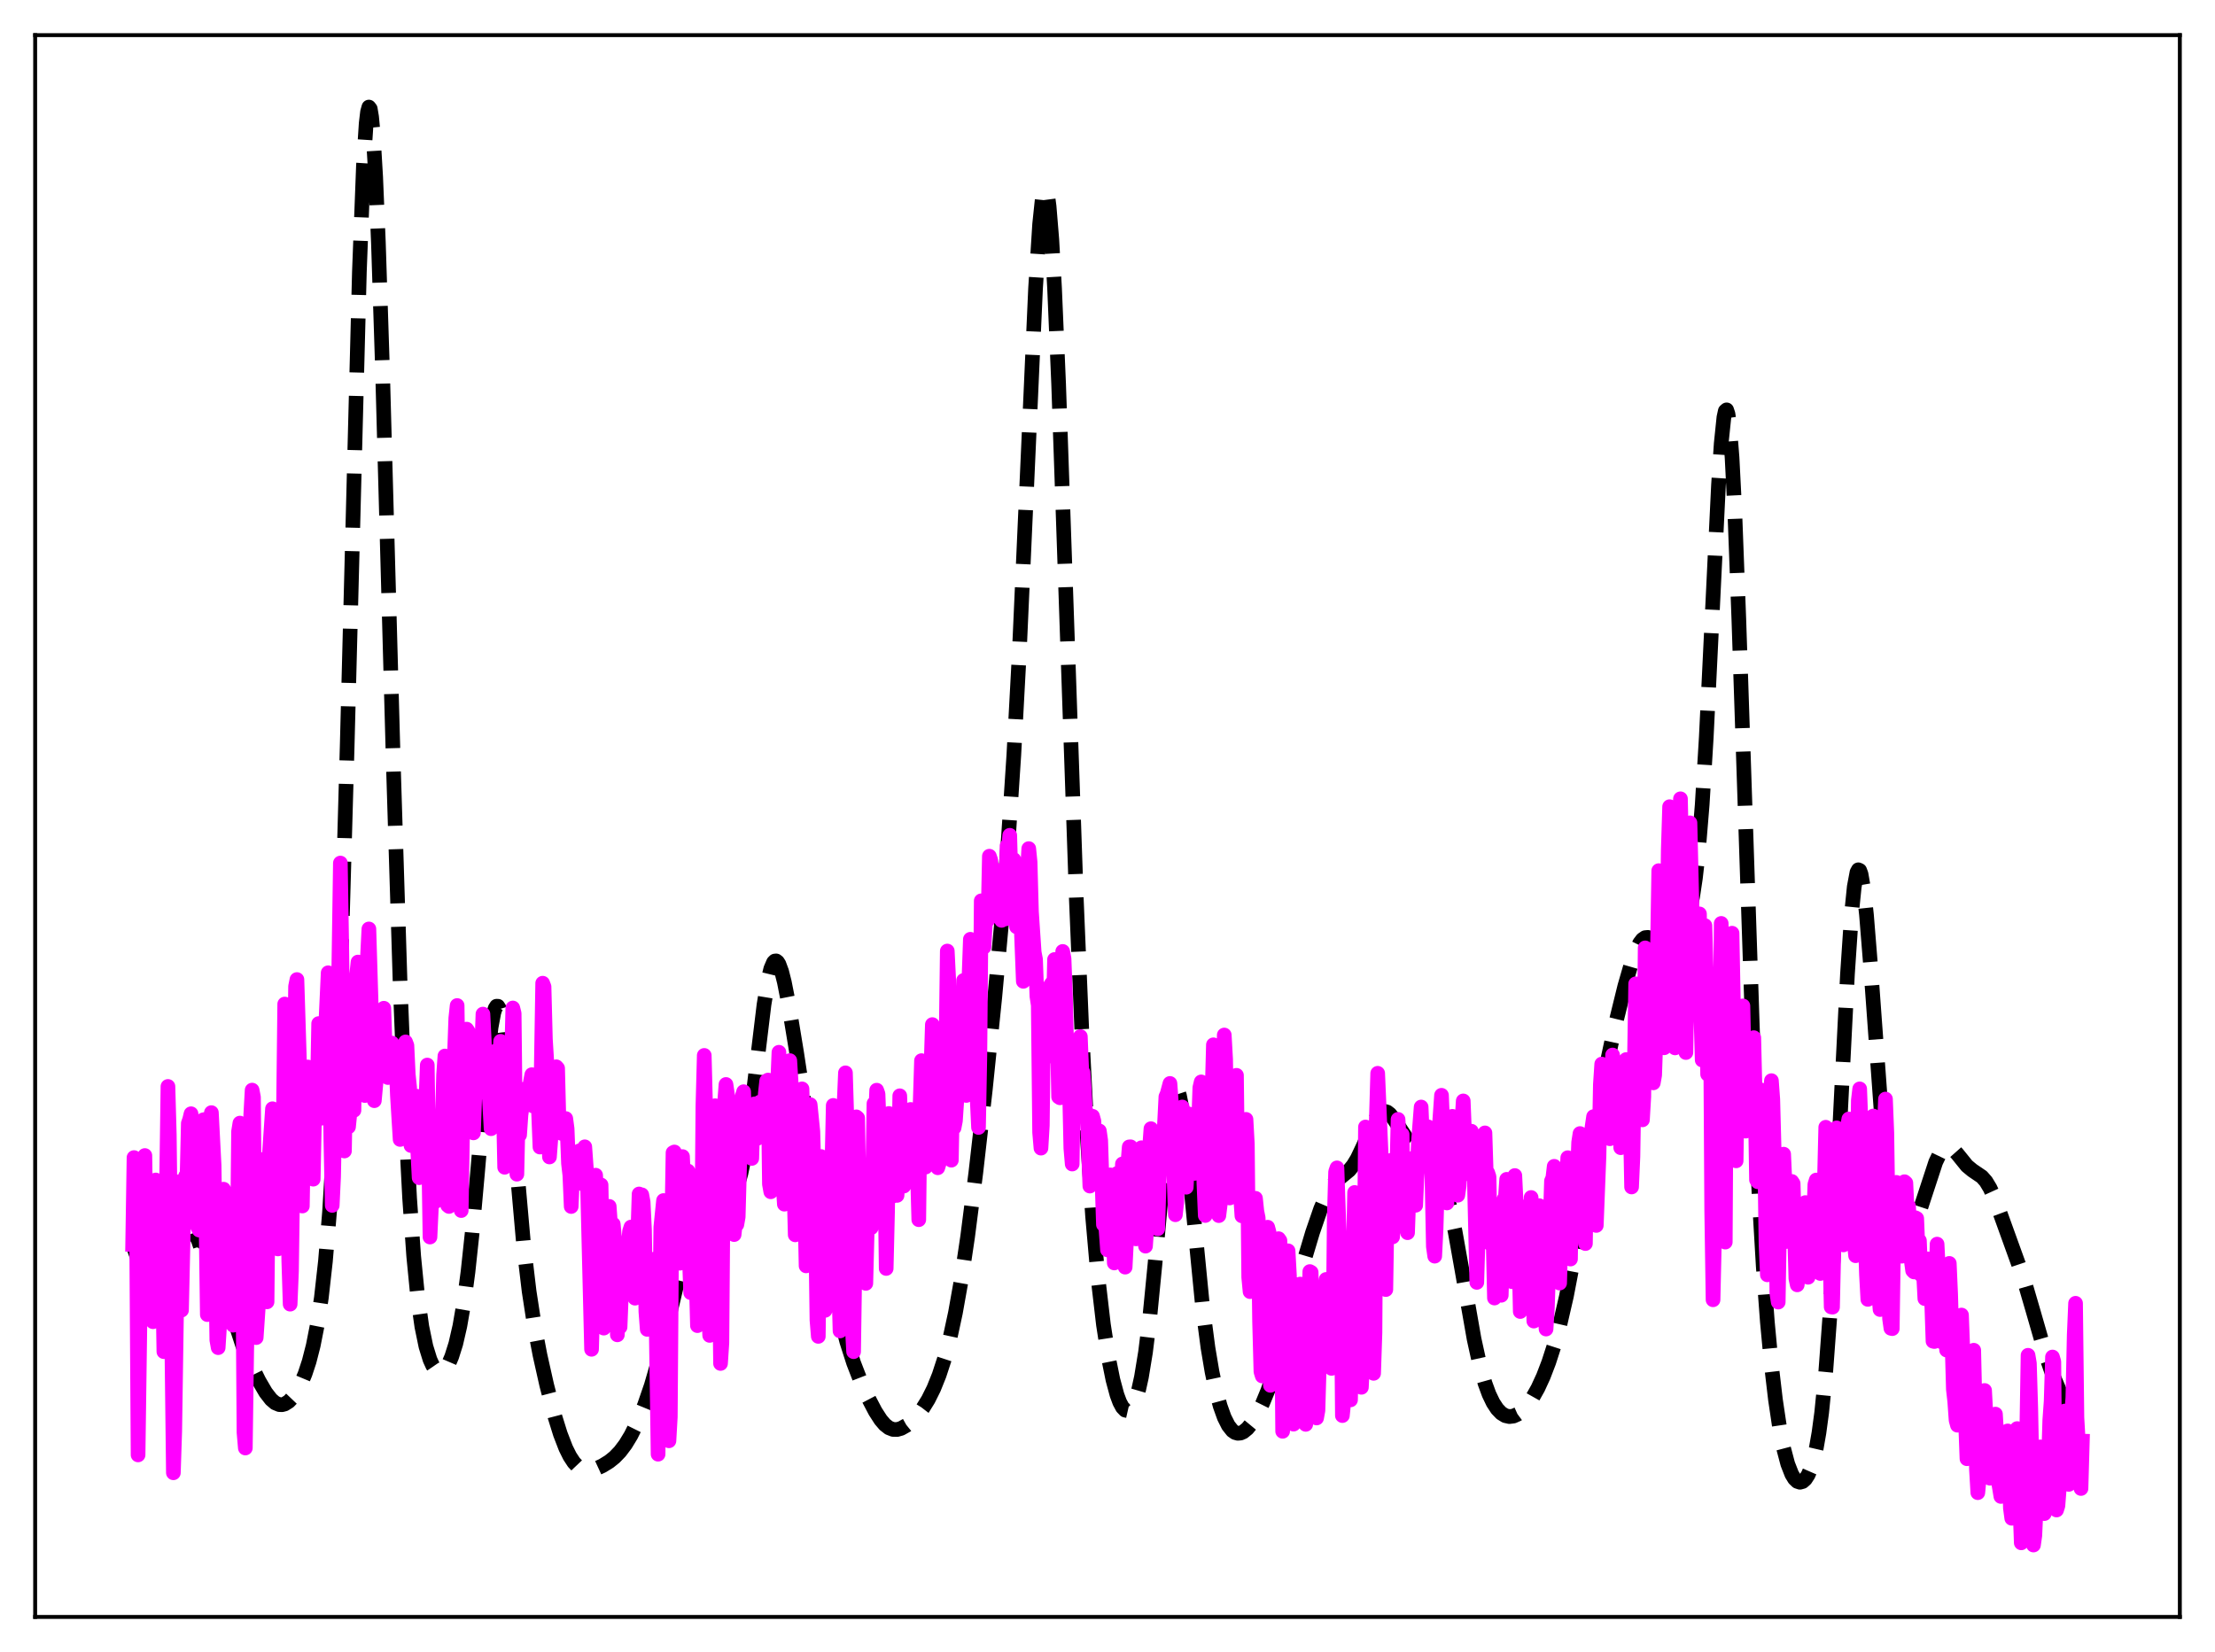 <?xml version="1.0" encoding="utf-8" standalone="no"?>
<!DOCTYPE svg PUBLIC "-//W3C//DTD SVG 1.1//EN"
  "http://www.w3.org/Graphics/SVG/1.1/DTD/svg11.dtd">
<svg xmlns:xlink="http://www.w3.org/1999/xlink" width="453.6pt" height="338.4pt" viewBox="0 0 453.6 338.4" xmlns="http://www.w3.org/2000/svg" version="1.1">
 <defs>
  <style type="text/css">*{stroke-linejoin: round; stroke-linecap: butt}</style>
 </defs>
 <g id="figure_1">
  <g id="patch_1">
   <path d="M 0 338.4 
L 453.6 338.4 
L 453.6 0 
L 0 0 
z
" style="fill: #ffffff"/>
  </g>
  <g id="axes_1">
   <g id="patch_2">
    <path d="M 7.2 331.2 
L 446.4 331.2 
L 446.4 7.2 
L 7.2 7.2 
z
" style="fill: #ffffff"/>
   </g>
   <g id="matplotlib.axis_1"/>
   <g id="matplotlib.axis_2"/>
   <g id="line2d_1">
    <path d="M 27.164 254.932 
L 27.998 257.229 
L 28.554 258.238 
L 29.11 258.89 
L 29.666 259.243 
L 30.222 259.356 
L 31.056 259.204 
L 32.168 258.654 
L 36.895 255.684 
L 39.12 254.326 
L 39.954 254.044 
L 40.51 254.011 
L 41.066 254.142 
L 41.622 254.471 
L 42.178 255.023 
L 43.012 256.298 
L 43.846 258.102 
L 44.959 261.193 
L 49.685 275.566 
L 51.354 279.441 
L 53.022 282.834 
L 54.412 285.214 
L 55.524 286.65 
L 56.358 287.361 
L 57.193 287.711 
L 57.749 287.734 
L 58.305 287.589 
L 59.139 287.064 
L 59.973 286.189 
L 60.807 284.972 
L 61.641 283.398 
L 62.475 281.403 
L 63.309 278.87 
L 64.144 275.612 
L 64.978 271.373 
L 65.812 265.79 
L 66.646 258.343 
L 67.48 248.269 
L 68.314 234.589 
L 69.148 216.26 
L 69.983 192.549 
L 71.095 152.879 
L 73.597 55.676 
L 74.431 33.882 
L 74.987 25.259 
L 75.265 22.919 
L 75.543 21.927 
L 75.822 22.279 
L 76.1 23.946 
L 76.378 26.879 
L 76.934 36.253 
L 77.49 49.682 
L 78.324 75.492 
L 80.548 156.499 
L 81.939 201.48 
L 83.051 229.524 
L 83.885 245.446 
L 84.719 257.323 
L 85.553 265.822 
L 86.387 271.737 
L 87.221 275.788 
L 88.056 278.495 
L 88.612 279.713 
L 89.168 280.524 
L 89.724 280.956 
L 90.28 281.028 
L 90.836 280.751 
L 91.392 280.136 
L 91.948 279.185 
L 92.504 277.89 
L 93.338 275.248 
L 94.172 271.62 
L 95.007 266.78 
L 95.841 260.507 
L 96.675 252.702 
L 97.787 240.239 
L 99.733 217.546 
L 100.568 210.43 
L 101.124 207.432 
L 101.402 206.551 
L 101.68 206.108 
L 101.958 206.111 
L 102.236 206.56 
L 102.514 207.447 
L 103.07 210.455 
L 103.626 214.908 
L 104.46 223.567 
L 107.241 255.114 
L 108.353 264.493 
L 109.465 271.731 
L 110.577 277.55 
L 111.967 283.749 
L 113.636 290.161 
L 114.748 293.732 
L 115.86 296.615 
L 116.694 298.293 
L 117.528 299.561 
L 118.362 300.441 
L 119.197 300.969 
L 120.031 301.193 
L 120.865 301.173 
L 121.977 300.876 
L 123.367 300.235 
L 124.757 299.375 
L 125.87 298.481 
L 126.982 297.324 
L 128.094 295.846 
L 129.206 294.016 
L 130.596 291.217 
L 131.987 287.828 
L 133.377 283.789 
L 134.767 278.995 
L 136.157 273.399 
L 140.05 256.962 
L 141.162 253.494 
L 142.274 250.807 
L 143.386 248.758 
L 144.499 247.208 
L 145.333 246.347 
L 146.167 245.758 
L 147.001 245.444 
L 148.113 245.335 
L 148.947 245.248 
L 149.503 245.023 
L 150.06 244.535 
L 150.616 243.671 
L 151.172 242.321 
L 151.728 240.397 
L 152.562 236.328 
L 153.396 230.862 
L 154.508 221.909 
L 156.455 205.809 
L 157.289 200.73 
L 157.845 198.433 
L 158.401 197.126 
L 158.679 196.851 
L 158.957 196.826 
L 159.235 197.04 
L 159.513 197.482 
L 160.069 198.985 
L 160.625 201.184 
L 161.459 205.426 
L 163.128 215.576 
L 166.742 239.33 
L 169.245 255.349 
L 170.635 263.01 
L 172.025 269.499 
L 173.415 274.835 
L 174.806 279.168 
L 176.196 282.761 
L 177.864 286.459 
L 179.254 289.112 
L 180.366 290.836 
L 181.201 291.81 
L 182.035 292.464 
L 182.869 292.791 
L 183.703 292.815 
L 184.537 292.581 
L 185.649 291.958 
L 186.762 291.056 
L 187.874 289.901 
L 188.986 288.458 
L 190.098 286.661 
L 191.21 284.426 
L 192.322 281.663 
L 193.435 278.257 
L 194.547 274.06 
L 195.659 268.901 
L 196.771 262.645 
L 198.161 253.283 
L 199.83 240.229 
L 201.776 223.2 
L 203.722 204.235 
L 205.391 185.87 
L 206.503 171.67 
L 207.615 154.697 
L 208.727 133.919 
L 210.117 102.817 
L 212.064 59.097 
L 212.898 45.938 
L 213.454 40.632 
L 213.732 39.198 
L 214.01 38.631 
L 214.288 38.951 
L 214.566 40.167 
L 214.844 42.273 
L 215.4 49.055 
L 215.956 58.976 
L 216.79 78.64 
L 218.181 118.974 
L 220.405 183.841 
L 221.517 210.61 
L 222.629 232.293 
L 223.742 249.093 
L 224.854 261.778 
L 225.966 271.318 
L 227.078 278.512 
L 227.912 282.634 
L 228.746 285.727 
L 229.302 287.22 
L 229.858 288.258 
L 230.415 288.841 
L 230.971 288.968 
L 231.527 288.633 
L 232.083 287.816 
L 232.639 286.483 
L 233.195 284.585 
L 233.751 282.06 
L 234.585 276.971 
L 235.419 270.217 
L 236.532 258.842 
L 239.034 231.358 
L 239.59 227.152 
L 240.146 224.346 
L 240.424 223.531 
L 240.702 223.13 
L 240.98 223.146 
L 241.258 223.576 
L 241.536 224.408 
L 242.092 227.196 
L 242.649 231.279 
L 243.483 239.147 
L 246.263 267.59 
L 247.375 276.057 
L 248.209 281.011 
L 249.044 284.94 
L 249.878 288.008 
L 250.712 290.334 
L 251.546 291.996 
L 252.38 293.047 
L 252.936 293.434 
L 253.492 293.591 
L 254.048 293.539 
L 254.605 293.296 
L 255.439 292.617 
L 256.273 291.609 
L 257.385 289.826 
L 258.497 287.589 
L 259.609 284.892 
L 260.721 281.696 
L 262.112 276.989 
L 264.336 268.401 
L 266.838 258.977 
L 268.785 252.464 
L 270.453 247.625 
L 271.565 245.027 
L 272.399 243.511 
L 273.234 242.373 
L 274.346 241.316 
L 276.292 239.711 
L 277.126 238.684 
L 277.96 237.308 
L 279.072 234.973 
L 281.575 229.424 
L 282.409 228.235 
L 282.965 227.783 
L 283.521 227.633 
L 284.077 227.783 
L 284.633 228.212 
L 285.468 229.27 
L 288.526 233.881 
L 289.36 234.622 
L 290.75 235.49 
L 291.863 236.257 
L 292.697 237.066 
L 293.531 238.158 
L 294.365 239.598 
L 295.199 241.479 
L 296.033 243.917 
L 296.867 247.017 
L 297.98 252.218 
L 299.37 260.036 
L 301.872 274.279 
L 302.984 279.348 
L 304.097 283.312 
L 304.931 285.584 
L 305.765 287.322 
L 306.599 288.596 
L 307.433 289.465 
L 308.267 289.976 
L 309.101 290.165 
L 309.935 290.062 
L 310.77 289.69 
L 311.604 289.073 
L 312.716 287.896 
L 313.828 286.327 
L 314.94 284.352 
L 316.052 281.936 
L 317.165 279.032 
L 318.277 275.59 
L 319.389 271.545 
L 320.779 265.512 
L 322.169 258.266 
L 323.838 248.198 
L 327.174 227.732 
L 328.843 218.939 
L 330.789 209.91 
L 332.735 202 
L 334.125 197.188 
L 334.96 194.869 
L 335.794 193.169 
L 336.35 192.442 
L 336.906 192.059 
L 337.462 192.006 
L 338.018 192.239 
L 338.852 192.969 
L 340.52 194.627 
L 341.077 194.913 
L 341.633 194.965 
L 342.189 194.76 
L 342.745 194.298 
L 343.579 193.164 
L 344.413 191.551 
L 345.247 189.396 
L 346.081 186.385 
L 346.637 183.598 
L 347.194 179.89 
L 347.75 174.978 
L 348.584 164.827 
L 349.418 151.034 
L 350.53 128.118 
L 351.92 99.372 
L 352.476 90.85 
L 353.032 85.47 
L 353.311 84.195 
L 353.589 83.953 
L 353.867 84.781 
L 354.145 86.697 
L 354.701 93.726 
L 355.257 104.685 
L 356.091 126.927 
L 359.428 227.503 
L 360.262 245.354 
L 361.096 259.561 
L 361.93 270.78 
L 362.764 279.68 
L 363.598 286.771 
L 364.432 292.377 
L 365.266 296.692 
L 366.101 299.855 
L 366.935 301.99 
L 367.491 302.9 
L 368.047 303.434 
L 368.603 303.619 
L 369.159 303.466 
L 369.715 302.974 
L 370.271 302.116 
L 370.827 300.84 
L 371.383 299.061 
L 371.94 296.657 
L 372.496 293.477 
L 373.052 289.349 
L 373.886 281.007 
L 374.72 269.721 
L 375.554 255.476 
L 376.944 227.156 
L 378.335 199.532 
L 379.169 187.129 
L 379.725 181.631 
L 380.281 178.667 
L 380.559 178.16 
L 380.837 178.29 
L 381.115 179.036 
L 381.671 182.23 
L 382.227 187.373 
L 383.061 197.718 
L 385.842 235.998 
L 386.676 244.261 
L 387.51 250.147 
L 388.066 252.772 
L 388.622 254.446 
L 389.178 255.283 
L 389.456 255.429 
L 389.734 255.416 
L 390.291 254.982 
L 390.847 254.111 
L 391.681 252.222 
L 392.793 249.05 
L 396.407 238.034 
L 397.242 236.299 
L 397.798 235.505 
L 398.354 235.033 
L 398.91 234.886 
L 399.466 235.042 
L 400.022 235.451 
L 400.856 236.392 
L 402.803 238.802 
L 403.915 239.724 
L 405.861 241.042 
L 406.695 241.988 
L 407.529 243.373 
L 408.363 245.204 
L 409.754 248.944 
L 413.368 258.959 
L 414.758 263.092 
L 416.427 268.82 
L 418.929 277.508 
L 420.319 281.502 
L 421.71 284.736 
L 422.822 286.788 
L 423.934 288.341 
L 424.768 289.157 
L 425.602 289.669 
L 426.436 289.891 
L 426.436 289.891 
" clip-path="url(#p709761a2d2)" style="fill: none; stroke-dasharray: 11.1,4.8; stroke-dashoffset: 0; stroke: #000000; stroke-width: 3"/>
   </g>
   <g id="line2d_2">
    <path d="M 27.164 254.9 
L 27.442 237.109 
L 27.998 255.704 
L 28.276 298.015 
L 28.832 257.912 
L 29.11 260.72 
L 29.388 243.104 
L 29.666 236.689 
L 29.944 255.54 
L 30.222 250.919 
L 30.5 269.904 
L 30.778 256.952 
L 31.056 260.149 
L 31.334 270.732 
L 31.612 268.767 
L 31.89 241.703 
L 32.446 255.99 
L 32.725 244.082 
L 33.003 243.997 
L 33.559 276.869 
L 33.837 261.912 
L 34.393 222.54 
L 34.671 232.454 
L 35.505 301.678 
L 35.783 293.212 
L 36.339 255.996 
L 36.617 242.065 
L 36.895 249.824 
L 37.173 268.366 
L 37.729 243.601 
L 38.007 240.893 
L 38.285 241.938 
L 38.563 230.091 
L 38.842 229.292 
L 39.12 228.132 
L 39.398 233.038 
L 39.676 229.993 
L 39.954 234.828 
L 40.232 247.484 
L 40.51 251.365 
L 40.788 251.964 
L 41.622 229.381 
L 41.9 229.315 
L 42.456 269.272 
L 42.734 261.777 
L 43.012 233.01 
L 43.29 227.903 
L 43.846 238.701 
L 44.402 274.492 
L 44.68 276.047 
L 44.959 271.675 
L 45.237 253.88 
L 45.515 245.217 
L 45.793 243.588 
L 46.071 268.862 
L 46.349 262.003 
L 46.627 249.644 
L 46.905 254.247 
L 47.183 263.361 
L 47.461 257.738 
L 47.739 271.447 
L 48.017 268.469 
L 48.295 270.213 
L 48.573 258.228 
L 48.851 231.778 
L 49.129 230.048 
L 49.407 237.189 
L 49.685 254.489 
L 49.963 293.388 
L 50.241 296.604 
L 50.519 276.614 
L 50.797 265.168 
L 51.354 228.249 
L 51.632 223.291 
L 51.91 224.744 
L 52.188 256.015 
L 52.466 273.987 
L 53.3 261.735 
L 53.578 242.838 
L 53.856 237.494 
L 54.134 241.602 
L 54.69 266.661 
L 54.968 239.391 
L 55.802 227.108 
L 56.08 230.327 
L 56.358 230.159 
L 56.636 250.623 
L 56.914 255.823 
L 57.193 227.945 
L 57.471 233.109 
L 58.027 229.973 
L 58.305 205.66 
L 58.583 208.692 
L 58.861 242.163 
L 59.139 258.344 
L 59.417 267.137 
L 59.695 260.363 
L 60.529 202.04 
L 60.807 200.645 
L 61.363 218.579 
L 61.641 240.699 
L 61.919 247.034 
L 62.197 230.663 
L 62.475 229.619 
L 62.753 219.731 
L 63.031 218.554 
L 63.588 225.265 
L 63.866 231.44 
L 64.144 241.536 
L 64.422 227.868 
L 64.978 224.232 
L 65.256 209.66 
L 65.534 224.091 
L 65.812 229.056 
L 66.09 213.421 
L 66.368 225.404 
L 66.646 211.285 
L 67.202 199.257 
L 67.48 210.791 
L 67.758 233.742 
L 68.036 246.907 
L 68.314 241.075 
L 68.592 226.954 
L 69.148 213.772 
L 69.705 176.781 
L 69.983 193.702 
L 70.539 235.762 
L 70.817 220.029 
L 71.095 216.841 
L 71.373 230.811 
L 71.651 228.056 
L 71.929 221.501 
L 72.207 223.167 
L 72.485 227.429 
L 72.763 207.435 
L 73.041 199.649 
L 73.319 197.058 
L 73.597 203.425 
L 73.875 215.443 
L 74.709 224.402 
L 74.987 201.209 
L 75.543 190.278 
L 76.378 217.847 
L 76.656 225.459 
L 77.212 219.4 
L 77.49 219.85 
L 77.768 215.216 
L 78.046 215.809 
L 78.324 211.954 
L 78.602 206.518 
L 78.88 214.737 
L 79.436 220.718 
L 79.714 220.226 
L 79.992 213.76 
L 80.27 213.661 
L 80.548 216.749 
L 80.826 216.297 
L 81.104 217.502 
L 81.382 224.394 
L 81.939 233.402 
L 82.495 221.01 
L 82.773 220.636 
L 83.051 213.419 
L 83.329 214.149 
L 83.607 220.074 
L 83.885 222.748 
L 84.163 234.644 
L 84.441 229.822 
L 84.719 229.092 
L 84.997 227.518 
L 85.275 224.528 
L 85.553 235.877 
L 85.831 241.232 
L 86.109 236.444 
L 86.387 238.138 
L 86.943 228.337 
L 87.221 225.455 
L 87.499 218.157 
L 88.056 253.387 
L 88.89 235.441 
L 89.168 246.122 
L 89.446 245.11 
L 89.724 238.663 
L 90.002 238.687 
L 90.28 240.814 
L 90.836 220.167 
L 91.114 216.305 
L 91.392 222.553 
L 91.67 246.894 
L 91.948 247.125 
L 93.338 208.558 
L 93.616 205.962 
L 94.172 245.801 
L 94.451 247.966 
L 95.007 215.488 
L 95.285 214.737 
L 95.563 210.802 
L 95.841 211.197 
L 96.397 217.473 
L 96.675 229.561 
L 96.953 232.051 
L 97.231 224.395 
L 97.787 219.198 
L 98.065 223.867 
L 98.343 223.455 
L 98.899 207.72 
L 99.177 213.299 
L 99.455 223.799 
L 99.733 222.926 
L 100.011 221.341 
L 100.568 231.197 
L 100.846 224.177 
L 101.124 221.323 
L 101.402 215.323 
L 101.68 222.675 
L 101.958 223.233 
L 102.514 213.292 
L 103.07 225.993 
L 103.348 239.096 
L 103.626 232.915 
L 103.904 223.369 
L 104.182 227.465 
L 104.46 223.488 
L 104.738 217.72 
L 105.016 206.468 
L 105.294 207.592 
L 105.572 232.714 
L 105.85 240.515 
L 106.128 227.999 
L 106.406 232.476 
L 106.685 228.399 
L 106.963 226.388 
L 107.241 223.115 
L 107.519 223.187 
L 107.797 224.287 
L 108.075 224.14 
L 108.353 224.835 
L 108.631 221.584 
L 108.909 220.128 
L 109.187 226.551 
L 109.465 225.721 
L 109.743 223.844 
L 110.021 224.74 
L 110.299 228.017 
L 110.577 234.959 
L 111.133 201.391 
L 111.411 202.107 
L 111.689 212.84 
L 111.967 217.352 
L 112.245 230.079 
L 112.523 236.989 
L 113.914 218.512 
L 114.192 218.817 
L 114.47 229.955 
L 115.026 232.168 
L 115.304 229.479 
L 115.582 231.87 
L 115.86 229.119 
L 116.138 231.189 
L 116.416 238.316 
L 116.694 240.722 
L 116.972 247.133 
L 117.25 241 
L 117.528 239.061 
L 117.806 240.747 
L 118.084 240.784 
L 118.362 239.555 
L 118.64 235.738 
L 118.919 241.634 
L 119.197 240.043 
L 119.475 242.586 
L 119.753 234.903 
L 120.309 242.583 
L 121.143 276.384 
L 121.421 266.472 
L 121.699 248.921 
L 121.977 240.717 
L 122.533 250.932 
L 123.089 242.719 
L 123.645 272.043 
L 123.923 250.777 
L 124.201 247.749 
L 124.479 249.92 
L 124.757 247.106 
L 125.036 251.023 
L 125.314 257.147 
L 125.592 250.761 
L 126.148 256.971 
L 126.426 273.419 
L 126.704 266.909 
L 126.982 271.824 
L 127.26 264.812 
L 127.538 261.436 
L 127.816 255.128 
L 128.094 256.253 
L 128.372 258.215 
L 128.928 252.205 
L 129.206 251.344 
L 129.484 253.402 
L 129.762 263.107 
L 130.04 265.912 
L 130.318 261.887 
L 130.874 244.566 
L 131.152 247.548 
L 131.431 244.737 
L 131.709 246.234 
L 131.987 251.909 
L 132.265 268.673 
L 132.543 272.303 
L 132.821 270.863 
L 133.099 270.772 
L 133.377 263.715 
L 133.655 259.729 
L 133.933 257.928 
L 134.211 260.317 
L 134.767 297.872 
L 135.323 251.377 
L 135.879 245.909 
L 136.157 254.055 
L 136.435 258.77 
L 136.991 295.125 
L 137.269 290.222 
L 137.548 252.517 
L 137.826 236.108 
L 138.104 235.966 
L 138.382 245.129 
L 138.66 247.823 
L 138.938 257.58 
L 139.216 258.755 
L 139.494 243.624 
L 139.772 236.907 
L 140.05 243.077 
L 140.328 243.321 
L 140.606 243.113 
L 140.884 239.858 
L 141.162 257.359 
L 141.44 264.783 
L 141.718 251.772 
L 141.996 253.98 
L 142.274 263.745 
L 142.552 261.461 
L 142.83 271.537 
L 143.108 265.424 
L 143.386 263.389 
L 143.665 259.015 
L 143.943 226.594 
L 144.221 216.182 
L 144.777 237.408 
L 145.055 266.699 
L 145.333 273.537 
L 145.889 253.201 
L 146.167 232.788 
L 146.445 226.489 
L 146.723 231.224 
L 147.001 233.463 
L 147.557 279.285 
L 147.835 275.056 
L 148.113 240.324 
L 148.391 225.772 
L 148.669 222.134 
L 149.225 225.88 
L 149.503 229.19 
L 150.06 248.821 
L 150.338 252.886 
L 150.616 250.391 
L 150.894 250.838 
L 151.172 249.268 
L 151.45 239.089 
L 151.728 234.127 
L 152.006 224.491 
L 152.284 223.616 
L 152.562 231.75 
L 152.84 226.04 
L 153.118 228.905 
L 153.396 233.791 
L 153.952 237.289 
L 154.23 228.463 
L 154.508 226.108 
L 154.786 230.913 
L 155.064 233.193 
L 155.342 231.857 
L 155.62 225.747 
L 155.899 227.387 
L 156.177 232.282 
L 156.733 223.903 
L 157.011 221.386 
L 157.289 221.23 
L 157.567 242.552 
L 157.845 244.116 
L 158.123 238.176 
L 158.401 236.088 
L 158.957 225.35 
L 159.235 222.187 
L 159.513 215.539 
L 160.069 243.366 
L 160.347 242.354 
L 160.625 246.656 
L 160.903 238.506 
L 161.181 226.282 
L 161.459 225.907 
L 161.737 217.246 
L 162.015 221.743 
L 162.85 252.939 
L 163.406 231.929 
L 163.684 230.183 
L 163.962 224.419 
L 164.24 223.038 
L 164.518 233.11 
L 165.074 259.293 
L 165.352 252.707 
L 165.63 232.215 
L 165.908 226.257 
L 166.464 231.789 
L 167.02 250.809 
L 167.298 270.396 
L 167.576 273.738 
L 167.854 250.678 
L 168.132 236.891 
L 168.411 245.089 
L 168.689 265.963 
L 168.967 268.406 
L 169.245 251.54 
L 169.801 264.311 
L 170.635 226.424 
L 170.913 246.832 
L 171.191 253.261 
L 171.469 252.567 
L 172.025 272.621 
L 172.581 255.843 
L 172.859 226.206 
L 173.137 219.753 
L 173.415 228.935 
L 173.971 259.282 
L 174.249 271.492 
L 174.528 271.793 
L 174.806 276.867 
L 175.084 257.923 
L 175.362 228.768 
L 175.64 229.011 
L 175.918 245.309 
L 176.196 252.707 
L 176.474 251.553 
L 176.752 247.213 
L 177.03 251.11 
L 177.308 262.878 
L 177.586 252.123 
L 177.864 251.309 
L 178.142 251.019 
L 178.42 251.466 
L 178.698 241.994 
L 178.976 226.046 
L 179.254 229.745 
L 179.532 223.306 
L 179.81 224.079 
L 180.088 231.854 
L 180.366 245.074 
L 180.645 250.388 
L 180.923 241.661 
L 181.201 239.089 
L 181.479 259.826 
L 181.757 248.171 
L 182.035 228.077 
L 182.313 231.401 
L 182.869 244.992 
L 183.147 242.64 
L 183.425 237.746 
L 183.703 244.858 
L 183.981 240.355 
L 184.259 224.454 
L 184.815 239.168 
L 185.093 242.948 
L 185.371 239.423 
L 185.649 233.382 
L 185.927 240.911 
L 186.483 227.252 
L 186.762 240.046 
L 187.04 240.596 
L 187.318 242.128 
L 187.596 237.103 
L 187.874 239.868 
L 188.152 249.835 
L 188.43 226.11 
L 188.708 217.255 
L 188.986 230.238 
L 189.264 236.083 
L 189.542 239.065 
L 190.098 227.671 
L 190.376 227.49 
L 190.932 209.872 
L 191.488 234.613 
L 192.044 239.198 
L 192.322 238.309 
L 192.879 214.331 
L 193.157 216.846 
L 193.435 222.827 
L 193.713 216.224 
L 193.991 194.805 
L 194.269 200.445 
L 194.547 214.595 
L 194.825 237.646 
L 195.103 222.838 
L 195.381 231.006 
L 195.659 229.572 
L 195.937 225.429 
L 196.215 212.158 
L 196.493 204.56 
L 196.771 211.824 
L 197.049 213.216 
L 197.327 200.827 
L 197.883 224.384 
L 198.161 223.072 
L 198.439 200.11 
L 198.717 192.396 
L 198.995 200.723 
L 199.274 205.507 
L 199.552 195.398 
L 199.83 219.149 
L 200.386 230.941 
L 200.664 216.115 
L 200.942 184.515 
L 201.22 185.305 
L 201.498 194.01 
L 201.776 189.295 
L 202.054 188.344 
L 202.332 188.413 
L 202.61 175.377 
L 202.888 176.192 
L 203.166 178.802 
L 203.444 177.859 
L 203.722 179.245 
L 204 181.405 
L 204.278 181.803 
L 204.556 179.828 
L 205.112 188.519 
L 205.391 181.722 
L 205.669 180.794 
L 205.947 188.217 
L 206.225 173.253 
L 206.503 174.331 
L 206.781 171.095 
L 207.059 180.91 
L 207.337 185.855 
L 207.615 176.064 
L 207.893 176.612 
L 208.171 189.839 
L 208.449 187.69 
L 208.727 179.494 
L 209.561 201.008 
L 209.839 194.149 
L 210.117 181.209 
L 210.395 178.569 
L 210.673 173.823 
L 210.951 176.594 
L 211.229 186.752 
L 211.786 195.045 
L 212.064 196.498 
L 212.342 204.064 
L 212.62 205.895 
L 212.898 231.949 
L 213.176 235.18 
L 213.454 230.522 
L 213.732 206.945 
L 214.01 203.762 
L 214.288 212.003 
L 214.566 216.408 
L 215.122 201.805 
L 215.4 201.396 
L 215.678 207.832 
L 215.956 196.537 
L 216.234 201.416 
L 216.512 210.877 
L 216.79 224.681 
L 217.068 224.867 
L 217.346 214.238 
L 217.625 194.884 
L 217.903 196.376 
L 218.181 203.764 
L 218.459 215.103 
L 218.737 220.302 
L 219.015 222.751 
L 219.293 235.193 
L 219.571 238.434 
L 219.849 220.898 
L 220.127 220.328 
L 220.405 220.384 
L 220.683 222.899 
L 221.239 212.313 
L 221.517 219.17 
L 221.795 219.705 
L 222.073 223.585 
L 222.351 229.086 
L 222.629 227.991 
L 223.185 242.948 
L 223.463 237.082 
L 223.742 228.648 
L 224.02 229.658 
L 224.298 237.913 
L 224.576 239.106 
L 224.854 232.08 
L 225.132 231.649 
L 225.41 233.616 
L 225.966 250.833 
L 226.244 248.383 
L 226.8 256.02 
L 227.078 249.834 
L 227.356 240.656 
L 227.634 241.288 
L 228.19 258.697 
L 228.468 255.721 
L 228.746 240.386 
L 229.024 241.762 
L 229.302 244.249 
L 229.58 244.096 
L 229.858 238.412 
L 230.415 259.554 
L 230.693 254.142 
L 230.971 238.3 
L 231.249 234.919 
L 231.527 234.9 
L 231.805 245.031 
L 232.083 250.94 
L 232.361 250.23 
L 232.639 253.761 
L 232.917 248.167 
L 233.195 247.069 
L 233.473 235.698 
L 233.751 235.096 
L 234.307 251.745 
L 234.585 255.255 
L 234.863 251.291 
L 235.141 238.825 
L 235.697 231.193 
L 235.975 231.593 
L 236.254 235.376 
L 237.088 251.702 
L 237.644 232.917 
L 237.922 235.247 
L 238.2 235.723 
L 238.756 224.656 
L 239.034 224.011 
L 239.59 221.924 
L 239.868 225.681 
L 240.702 248.82 
L 240.98 246.304 
L 241.258 235.266 
L 242.092 226.749 
L 242.649 238.519 
L 242.927 243.184 
L 243.205 237.559 
L 243.483 228.18 
L 243.761 229.433 
L 244.317 239.684 
L 244.595 240.357 
L 244.873 237.21 
L 245.151 236.306 
L 245.429 230.804 
L 245.707 222.79 
L 245.985 221.609 
L 246.263 227.676 
L 246.541 242.342 
L 246.819 248.978 
L 247.097 245.864 
L 247.375 246.115 
L 247.931 226.444 
L 248.209 224.429 
L 248.488 214.012 
L 248.766 221.097 
L 249.044 236.635 
L 249.6 249 
L 249.878 246.757 
L 250.156 236.748 
L 250.434 232.07 
L 250.712 212.004 
L 250.99 216.958 
L 251.268 234.472 
L 251.546 236.855 
L 251.824 245.387 
L 252.102 244.746 
L 252.38 237.92 
L 252.658 235.315 
L 252.936 225.188 
L 253.214 220.259 
L 253.492 242.992 
L 253.77 240.751 
L 254.326 249.051 
L 254.605 239.293 
L 254.883 235.178 
L 255.161 229.284 
L 255.439 234.325 
L 255.717 261.626 
L 255.995 264.569 
L 256.273 256.445 
L 256.551 264.312 
L 256.829 250.593 
L 257.107 245.45 
L 257.385 248.121 
L 257.663 249.475 
L 257.941 270.679 
L 258.219 280.964 
L 258.497 281.856 
L 258.775 277.623 
L 259.331 258.305 
L 259.609 251.375 
L 259.887 252.419 
L 260.165 283.764 
L 260.443 276.059 
L 260.721 272.98 
L 261 278.615 
L 261.278 280.374 
L 261.556 258.948 
L 261.834 253.724 
L 262.112 254.114 
L 262.39 263.713 
L 262.668 293.181 
L 263.224 280.885 
L 263.78 256.206 
L 264.058 261.237 
L 264.336 272.438 
L 264.614 288.65 
L 264.892 291.715 
L 265.17 288.544 
L 265.448 288.128 
L 265.726 273.021 
L 266.004 264.047 
L 266.282 263.017 
L 266.838 284.389 
L 267.117 286.797 
L 267.395 291.757 
L 267.673 288.233 
L 268.229 260.458 
L 268.507 260.619 
L 268.785 274.849 
L 269.341 286.574 
L 269.619 290.452 
L 269.897 288.921 
L 270.175 279.403 
L 270.731 269.407 
L 271.009 268.291 
L 271.565 262.072 
L 272.121 274.039 
L 272.399 276.633 
L 272.677 280.292 
L 272.955 277.139 
L 273.234 249.688 
L 273.512 240.017 
L 273.79 239.219 
L 274.346 255.531 
L 274.624 260.314 
L 274.902 289.96 
L 275.18 287.291 
L 275.736 267.424 
L 276.014 261.902 
L 276.292 279.709 
L 276.57 286.744 
L 277.126 257.132 
L 277.404 244.257 
L 277.682 246.575 
L 277.96 244.744 
L 278.238 250.409 
L 278.516 274.284 
L 278.794 284.169 
L 279.072 278.547 
L 279.351 260.144 
L 279.629 230.847 
L 279.907 233.647 
L 280.185 246.941 
L 280.741 264.023 
L 281.019 275.104 
L 281.297 281.305 
L 281.575 273.013 
L 281.853 229.313 
L 282.131 219.846 
L 282.687 232.952 
L 283.243 245.476 
L 283.521 250.072 
L 283.799 264.146 
L 284.077 246.537 
L 284.355 239.243 
L 284.633 239.186 
L 284.911 237.662 
L 285.189 253.357 
L 285.746 243.696 
L 286.024 241.265 
L 286.302 229.286 
L 286.58 233.973 
L 286.858 232.345 
L 287.136 232.36 
L 287.414 249.882 
L 287.692 251.108 
L 287.97 249.991 
L 288.248 252.502 
L 288.526 244.691 
L 289.082 237.304 
L 289.36 237.816 
L 289.638 245.258 
L 289.916 246.878 
L 290.472 233.92 
L 291.028 226.752 
L 291.306 233.4 
L 291.585 232.236 
L 291.863 233.63 
L 292.141 233.706 
L 292.419 230.799 
L 292.697 235.119 
L 292.975 234.832 
L 293.253 241.507 
L 293.531 255.335 
L 293.809 257.307 
L 294.087 251.73 
L 294.643 232.322 
L 295.199 224.35 
L 295.477 231.063 
L 295.755 230.384 
L 296.033 233.162 
L 296.311 246.406 
L 296.589 234.83 
L 297.145 229.082 
L 297.423 228.661 
L 297.701 234.484 
L 297.98 237.855 
L 298.258 234.809 
L 298.536 244.828 
L 298.814 242.919 
L 299.37 229.827 
L 299.648 225.505 
L 300.204 239.273 
L 300.482 238.554 
L 300.76 240.454 
L 301.038 234.549 
L 301.316 231.709 
L 301.594 238.601 
L 301.872 239.106 
L 302.428 262.676 
L 302.706 253.365 
L 302.984 254.2 
L 303.262 245.89 
L 303.54 245.978 
L 304.097 232.054 
L 304.375 240.818 
L 304.653 240.189 
L 304.931 241.025 
L 305.209 254.773 
L 305.487 248.221 
L 305.765 253.749 
L 306.043 265.881 
L 306.321 256.313 
L 306.599 257.57 
L 306.877 261.674 
L 307.155 263.187 
L 307.433 265.316 
L 307.989 245.631 
L 308.267 245.506 
L 308.545 241.567 
L 308.823 241.932 
L 309.101 253.812 
L 309.379 259.983 
L 309.657 262.536 
L 310.214 240.787 
L 310.492 246.497 
L 310.77 248.677 
L 311.048 255.916 
L 311.326 268.647 
L 311.604 265.836 
L 311.882 266.816 
L 312.16 248.262 
L 312.438 247.158 
L 312.994 250.766 
L 313.272 251.804 
L 313.55 245.287 
L 313.828 252.006 
L 314.106 270.601 
L 314.384 257.535 
L 314.662 253.148 
L 314.94 254.904 
L 315.218 246.961 
L 315.496 251.799 
L 315.774 252.65 
L 316.052 252.522 
L 316.331 267.901 
L 316.609 272.234 
L 316.887 267.744 
L 317.721 241.91 
L 317.999 241.269 
L 318.277 238.899 
L 318.555 243.962 
L 318.833 246.284 
L 319.389 262.817 
L 319.667 253.17 
L 319.945 250.803 
L 320.223 252.018 
L 320.779 242.628 
L 321.057 237.134 
L 321.613 257.896 
L 321.891 239.141 
L 322.169 247.029 
L 322.448 242.151 
L 322.726 240.98 
L 323.004 241.325 
L 323.282 234.002 
L 323.56 232.188 
L 323.838 238.669 
L 324.116 235.536 
L 324.394 247.872 
L 324.672 254.725 
L 324.95 237.929 
L 325.228 236.406 
L 325.506 232.768 
L 325.784 232.531 
L 326.34 228.721 
L 326.896 251.013 
L 327.452 236.739 
L 327.73 222.144 
L 328.008 217.956 
L 328.286 228.459 
L 328.564 229.831 
L 328.843 229.336 
L 329.121 232.865 
L 329.399 229.332 
L 329.677 233.255 
L 330.233 216.1 
L 330.511 217.818 
L 330.789 223.567 
L 331.067 223.786 
L 331.345 224.36 
L 331.623 220.815 
L 331.901 235.089 
L 332.179 232.883 
L 332.457 226.122 
L 332.735 222.471 
L 333.013 217.032 
L 333.569 225.234 
L 333.847 229.222 
L 334.125 243.133 
L 334.403 236.883 
L 334.96 201.519 
L 335.516 218.722 
L 335.794 219.867 
L 336.072 222.378 
L 336.35 229.383 
L 336.628 224.638 
L 336.906 194.157 
L 337.184 201.074 
L 337.462 194.899 
L 337.74 202.78 
L 338.018 217.048 
L 338.296 208.166 
L 338.574 221.805 
L 338.852 220.218 
L 339.13 212.108 
L 339.686 178.339 
L 339.964 181.173 
L 340.52 203.136 
L 340.798 214.619 
L 341.077 196.844 
L 341.355 194.8 
L 341.633 174.144 
L 341.911 165.235 
L 342.745 211.372 
L 343.023 214.643 
L 343.579 177.969 
L 343.857 172.111 
L 344.135 163.619 
L 344.969 201.344 
L 345.247 215.597 
L 346.081 168.546 
L 346.637 191.732 
L 347.194 190.534 
L 347.472 205.611 
L 348.028 187.196 
L 348.306 207.312 
L 348.584 217.134 
L 348.862 208.177 
L 349.14 189.592 
L 349.418 199.134 
L 349.696 220.04 
L 349.974 218.68 
L 350.252 204.019 
L 350.53 247.914 
L 350.808 266.242 
L 351.086 254.056 
L 351.364 199.812 
L 351.642 207.371 
L 351.92 218.043 
L 352.198 218.644 
L 352.476 189.146 
L 352.754 209.305 
L 353.032 253.083 
L 353.311 254.425 
L 353.589 206.516 
L 353.867 202.918 
L 354.145 211.827 
L 354.701 191.151 
L 354.979 205.928 
L 355.257 229.346 
L 355.535 237.779 
L 355.813 220.065 
L 356.091 215.186 
L 356.369 216.133 
L 356.925 206.044 
L 357.481 231.695 
L 357.759 229.885 
L 358.037 220.274 
L 358.315 219.791 
L 358.593 222.289 
L 358.871 215.591 
L 359.149 212.546 
L 359.428 224.464 
L 359.706 241.669 
L 359.984 242.074 
L 360.262 229.095 
L 360.54 223.232 
L 360.818 228.335 
L 361.096 226.247 
L 361.374 235.836 
L 361.652 254.746 
L 361.93 261.128 
L 362.208 251.746 
L 362.486 224.221 
L 362.764 221.355 
L 363.042 225.171 
L 363.598 246.261 
L 363.876 264.882 
L 364.154 266.714 
L 364.432 250.066 
L 364.71 248.591 
L 364.988 236.845 
L 365.266 236.413 
L 365.544 242.476 
L 365.823 254.31 
L 366.101 252.671 
L 366.935 242.004 
L 367.213 242.433 
L 367.769 261.89 
L 368.047 263.183 
L 368.325 260.549 
L 368.603 254.025 
L 368.881 250.189 
L 369.159 249.99 
L 369.715 246.325 
L 369.993 257.763 
L 370.271 261.627 
L 370.549 258.584 
L 370.827 253.528 
L 371.383 250.743 
L 371.661 242.596 
L 371.94 241.708 
L 372.218 244.627 
L 372.774 260.851 
L 373.052 259.636 
L 373.33 253.764 
L 373.886 230.899 
L 374.164 233.947 
L 374.442 242.38 
L 374.998 267.707 
L 375.276 267.751 
L 376.11 231.027 
L 376.388 234.134 
L 376.944 249.18 
L 377.5 255.001 
L 377.778 253.671 
L 378.335 230.817 
L 378.613 229.205 
L 379.169 249.214 
L 380.003 257.216 
L 380.281 244.211 
L 380.559 225.385 
L 380.837 223.037 
L 381.671 244.903 
L 382.227 261.111 
L 382.505 266.157 
L 382.783 261.914 
L 383.339 230.741 
L 383.617 228.594 
L 383.895 231.88 
L 384.452 261.543 
L 385.008 268.24 
L 385.564 234.079 
L 385.842 232.048 
L 386.12 225.122 
L 386.398 232.046 
L 386.954 270.123 
L 387.232 272.085 
L 387.51 272.151 
L 387.788 253.729 
L 388.066 245.357 
L 388.344 242.193 
L 388.622 244.498 
L 388.9 250.861 
L 389.456 257.311 
L 389.734 255.704 
L 390.012 242.056 
L 390.291 242.304 
L 390.569 248.108 
L 390.847 247.063 
L 391.403 258.255 
L 391.681 260.259 
L 391.959 260.537 
L 392.237 249.432 
L 392.515 249.58 
L 392.793 256.327 
L 393.071 254.133 
L 393.349 261.108 
L 393.627 260.51 
L 393.905 260.755 
L 394.183 266.008 
L 394.461 258.323 
L 394.739 257.86 
L 395.017 260.187 
L 395.295 258.254 
L 395.851 274.723 
L 396.129 274.791 
L 396.686 254.836 
L 396.964 260.259 
L 397.242 261.863 
L 397.798 274.959 
L 398.076 270.934 
L 398.354 264.792 
L 398.632 276.54 
L 398.91 265.037 
L 399.188 258.785 
L 399.466 265.114 
L 400.022 284.601 
L 400.3 287.051 
L 400.578 290.926 
L 400.856 291.932 
L 401.412 273.905 
L 401.69 269.365 
L 402.803 298.8 
L 403.081 297.264 
L 403.359 290.414 
L 403.637 287.777 
L 403.915 278.69 
L 404.193 276.573 
L 404.749 301.039 
L 405.027 305.75 
L 405.305 302.925 
L 405.583 294.185 
L 405.861 293.667 
L 406.139 290.211 
L 406.417 284.815 
L 406.973 295.064 
L 407.251 295.551 
L 407.529 302.796 
L 407.807 295.915 
L 408.085 291.91 
L 408.363 291.126 
L 408.641 289.658 
L 408.92 294.291 
L 409.198 303.181 
L 409.754 306.525 
L 410.31 296.199 
L 410.588 293.51 
L 410.866 293.975 
L 411.144 293.102 
L 411.422 298.632 
L 411.7 308.917 
L 411.978 310.997 
L 412.256 304.976 
L 412.534 302.618 
L 412.812 296.362 
L 413.09 292.618 
L 413.924 316.029 
L 414.202 311.137 
L 414.758 297.199 
L 415.037 294.197 
L 415.315 277.607 
L 415.593 279.262 
L 415.871 288.396 
L 416.427 316.473 
L 416.705 314.531 
L 416.983 308.455 
L 417.261 308.62 
L 417.817 296.372 
L 418.373 302.307 
L 418.651 310.037 
L 418.929 305.185 
L 419.207 302.97 
L 419.485 299.723 
L 419.763 290.899 
L 420.041 287.041 
L 420.319 277.962 
L 420.597 278.913 
L 420.875 308.259 
L 421.154 309.303 
L 421.432 308.428 
L 421.71 304.848 
L 421.988 296.658 
L 422.266 292.895 
L 422.544 292.253 
L 422.822 289.033 
L 423.1 303.497 
L 423.378 302.581 
L 423.656 304.052 
L 423.934 302.542 
L 424.212 290.252 
L 424.49 286.241 
L 424.768 273.459 
L 425.046 266.954 
L 425.324 290.377 
L 426.158 304.897 
L 426.436 295.192 
L 426.436 295.192 
" clip-path="url(#p709761a2d2)" style="fill: none; stroke: #ff00ff; stroke-width: 3; stroke-linecap: square"/>
   </g>
   <g id="patch_3">
    <path d="M 7.2 331.2 
L 7.2 7.2 
" style="fill: none; stroke: #000000; stroke-width: 0.8; stroke-linejoin: miter; stroke-linecap: square"/>
   </g>
   <g id="patch_4">
    <path d="M 446.4 331.2 
L 446.4 7.2 
" style="fill: none; stroke: #000000; stroke-width: 0.8; stroke-linejoin: miter; stroke-linecap: square"/>
   </g>
   <g id="patch_5">
    <path d="M 7.2 331.2 
L 446.4 331.2 
" style="fill: none; stroke: #000000; stroke-width: 0.8; stroke-linejoin: miter; stroke-linecap: square"/>
   </g>
   <g id="patch_6">
    <path d="M 7.2 7.2 
L 446.4 7.2 
" style="fill: none; stroke: #000000; stroke-width: 0.8; stroke-linejoin: miter; stroke-linecap: square"/>
   </g>
  </g>
 </g>
 <defs>
  <clipPath id="p709761a2d2">
   <rect x="7.2" y="7.2" width="439.2" height="324"/>
  </clipPath>
 </defs>
</svg>
